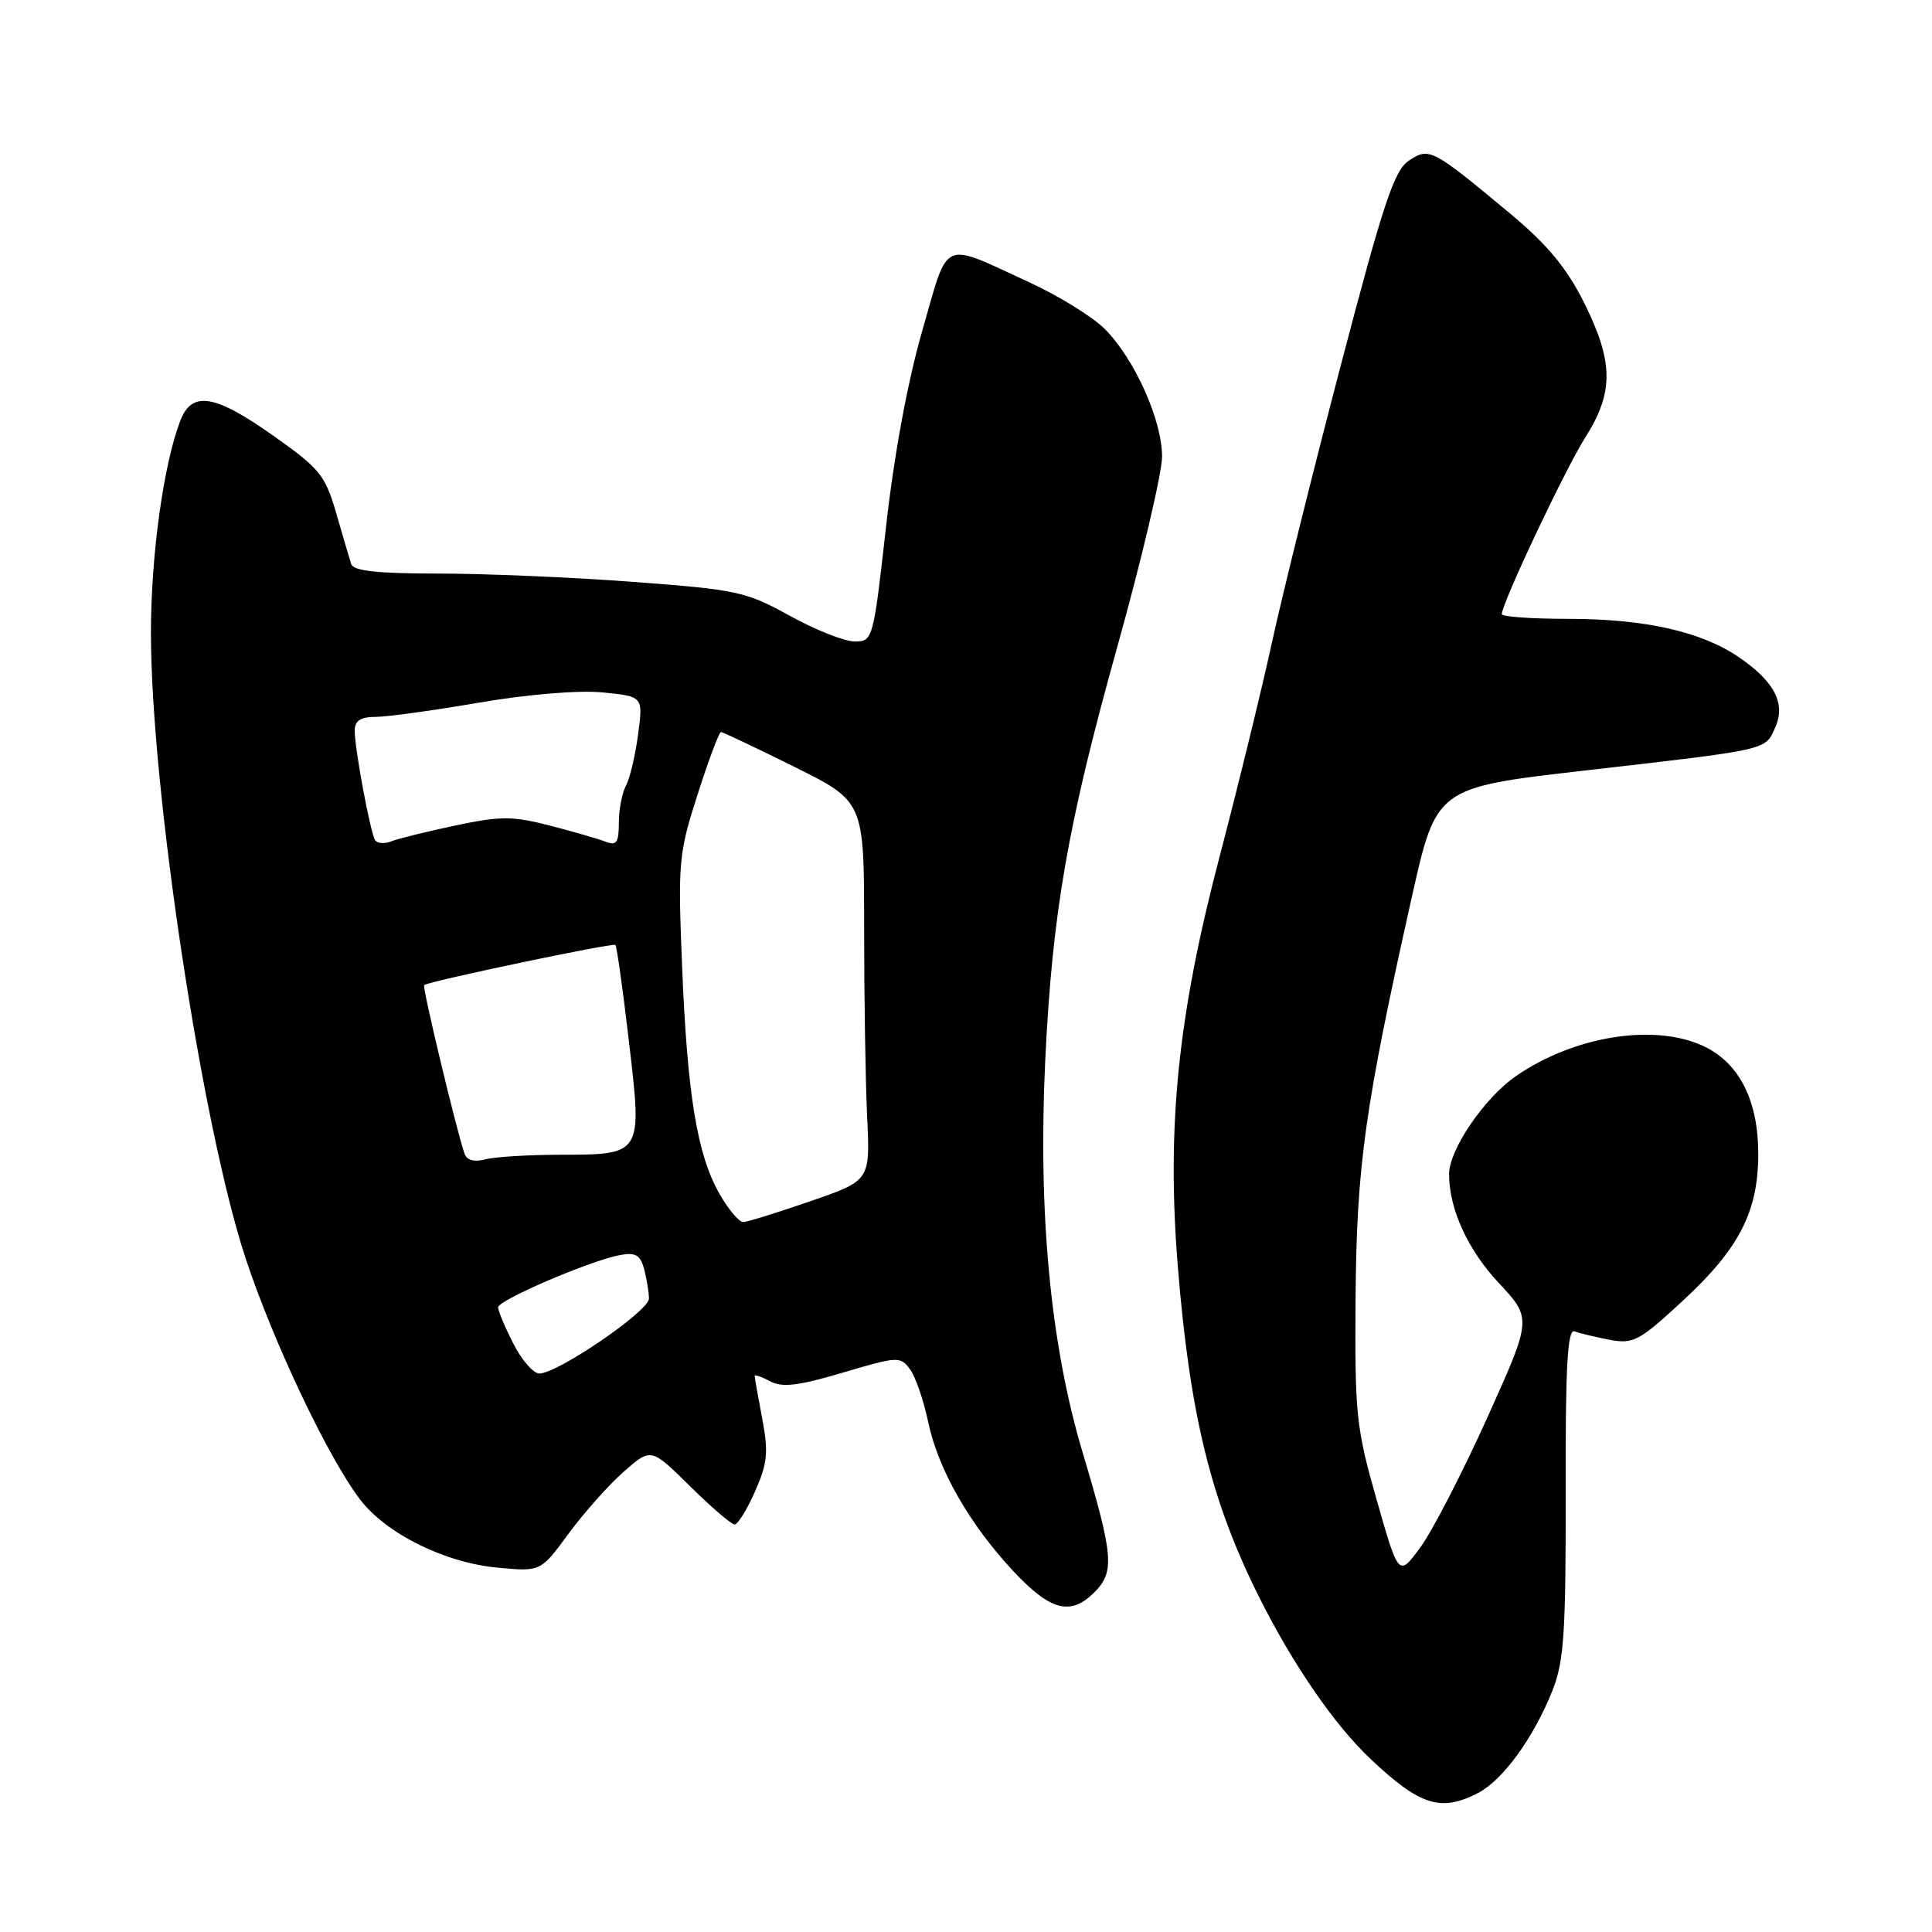 <?xml version="1.0" encoding="UTF-8" standalone="no"?>
<!DOCTYPE svg PUBLIC "-//W3C//DTD SVG 1.1//EN" "http://www.w3.org/Graphics/SVG/1.1/DTD/svg11.dtd" >
<svg xmlns="http://www.w3.org/2000/svg" xmlns:xlink="http://www.w3.org/1999/xlink" version="1.1" viewBox="0 0 256 256">
 <g >
 <path fill="currentColor"
d=" M 195.87 237.57 C 199.14 235.87 203.22 230.25 205.71 224.00 C 207.24 220.14 207.49 216.38 207.46 197.72 C 207.42 180.96 207.70 176.05 208.64 176.41 C 209.31 176.67 211.40 177.17 213.28 177.53 C 216.43 178.12 217.21 177.70 223.01 172.33 C 230.43 165.47 232.95 160.59 232.98 153.00 C 233.00 145.99 230.58 141.04 226.00 138.75 C 219.53 135.52 208.67 137.18 200.84 142.61 C 196.66 145.51 192.00 152.36 192.01 155.59 C 192.02 160.21 194.48 165.60 198.58 169.98 C 203.00 174.71 203.00 174.71 197.04 187.92 C 193.76 195.19 189.78 202.89 188.20 205.04 C 185.33 208.95 185.33 208.95 182.41 198.72 C 179.69 189.17 179.51 187.42 179.62 172.00 C 179.76 154.42 180.83 146.78 187.06 118.93 C 190.32 104.36 190.32 104.36 209.91 102.11 C 234.48 99.29 233.85 99.43 235.20 96.46 C 236.66 93.26 235.17 90.34 230.42 87.09 C 225.46 83.69 217.95 82.00 207.78 82.00 C 202.95 82.00 199.00 81.72 199.00 81.38 C 199.00 79.93 207.42 62.11 210.09 57.91 C 213.85 51.98 213.81 47.93 209.89 40.09 C 207.58 35.48 205.04 32.42 200.14 28.33 C 189.72 19.66 189.41 19.50 186.69 21.28 C 184.75 22.56 183.32 26.83 177.73 48.15 C 174.07 62.09 169.95 78.67 168.57 85.00 C 167.19 91.33 164.04 104.21 161.57 113.63 C 156.06 134.62 154.57 149.33 156.07 167.85 C 157.66 187.43 160.46 198.85 166.78 211.50 C 171.29 220.54 176.82 228.57 181.65 233.12 C 188.19 239.27 190.92 240.13 195.87 237.57 Z  M 145.00 211.00 C 147.73 208.27 147.55 206.17 143.44 192.41 C 139.19 178.17 137.54 160.77 138.50 140.50 C 139.44 120.93 141.46 109.32 148.01 85.84 C 151.29 74.10 153.97 62.70 153.98 60.50 C 153.98 55.67 150.35 47.57 146.39 43.59 C 144.80 42.00 140.35 39.24 136.50 37.46 C 124.58 31.97 125.77 31.44 122.23 43.74 C 120.29 50.43 118.47 60.26 117.41 69.75 C 115.72 84.77 115.66 85.00 113.26 85.00 C 111.92 85.00 108.05 83.47 104.66 81.60 C 98.86 78.39 97.65 78.13 83.85 77.10 C 75.80 76.49 64.20 76.00 58.07 76.00 C 50.04 76.00 46.83 75.65 46.54 74.75 C 46.32 74.06 45.42 71.03 44.55 68.00 C 43.10 62.98 42.38 62.09 36.24 57.75 C 28.43 52.23 25.43 51.75 23.89 55.75 C 21.67 61.51 20.00 73.58 20.00 83.84 C 20.00 104.55 26.79 149.37 32.56 166.78 C 36.24 177.90 43.48 193.14 47.71 198.69 C 51.18 203.24 58.99 207.10 66.01 207.73 C 71.65 208.25 71.65 208.25 75.35 203.20 C 77.39 200.43 80.67 196.74 82.66 195.00 C 86.26 191.83 86.26 191.83 91.41 196.91 C 94.25 199.71 96.91 202.00 97.34 202.00 C 97.76 202.00 98.99 200.03 100.05 197.61 C 101.70 193.89 101.84 192.44 101.00 187.98 C 100.45 185.09 100.00 182.55 100.00 182.33 C 100.00 182.11 100.92 182.42 102.05 183.03 C 103.65 183.89 105.79 183.63 111.68 181.88 C 118.97 179.72 119.31 179.70 120.59 181.45 C 121.32 182.45 122.39 185.57 122.98 188.38 C 124.29 194.68 128.46 201.98 134.33 208.25 C 139.20 213.45 141.87 214.13 145.00 211.00 Z  M 68.02 178.04 C 66.91 175.86 66.00 173.70 66.00 173.23 C 66.00 172.28 78.10 167.08 82.11 166.31 C 84.21 165.91 84.84 166.27 85.35 168.16 C 85.69 169.45 85.98 171.20 85.99 172.07 C 86.00 173.72 73.89 182.00 71.46 182.00 C 70.68 182.00 69.13 180.22 68.02 178.04 Z  M 95.34 158.20 C 92.38 153.01 91.07 145.08 90.38 128.00 C 89.82 114.21 89.92 113.10 92.44 105.25 C 93.89 100.71 95.29 97.00 95.53 97.00 C 95.77 97.00 100.14 99.07 105.24 101.60 C 114.50 106.20 114.50 106.20 114.50 122.85 C 114.50 132.01 114.68 143.31 114.90 147.97 C 115.31 156.43 115.31 156.43 107.40 159.16 C 103.06 160.66 99.05 161.91 98.50 161.93 C 97.95 161.96 96.53 160.28 95.34 158.20 Z  M 61.55 152.86 C 60.50 149.85 55.92 130.75 56.20 130.53 C 56.86 130.01 81.23 124.89 81.54 125.21 C 81.73 125.39 82.54 131.16 83.34 138.02 C 85.11 153.11 85.18 152.99 74.06 153.01 C 69.90 153.02 65.49 153.30 64.26 153.63 C 62.83 154.01 61.85 153.73 61.55 152.86 Z  M 49.70 111.32 C 49.06 110.28 47.00 99.23 47.00 96.82 C 47.00 95.50 47.76 95.00 49.75 94.99 C 51.26 94.99 57.45 94.14 63.50 93.10 C 69.99 91.99 76.70 91.44 79.86 91.75 C 85.22 92.28 85.22 92.28 84.55 97.31 C 84.19 100.08 83.46 103.14 82.94 104.11 C 82.42 105.08 82.00 107.30 82.00 109.04 C 82.00 111.66 81.69 112.09 80.25 111.53 C 79.29 111.16 75.96 110.19 72.85 109.39 C 67.90 108.12 66.33 108.12 60.35 109.38 C 56.58 110.18 52.76 111.12 51.85 111.48 C 50.94 111.84 49.98 111.77 49.70 111.32 Z "/>
</g>
</svg>
